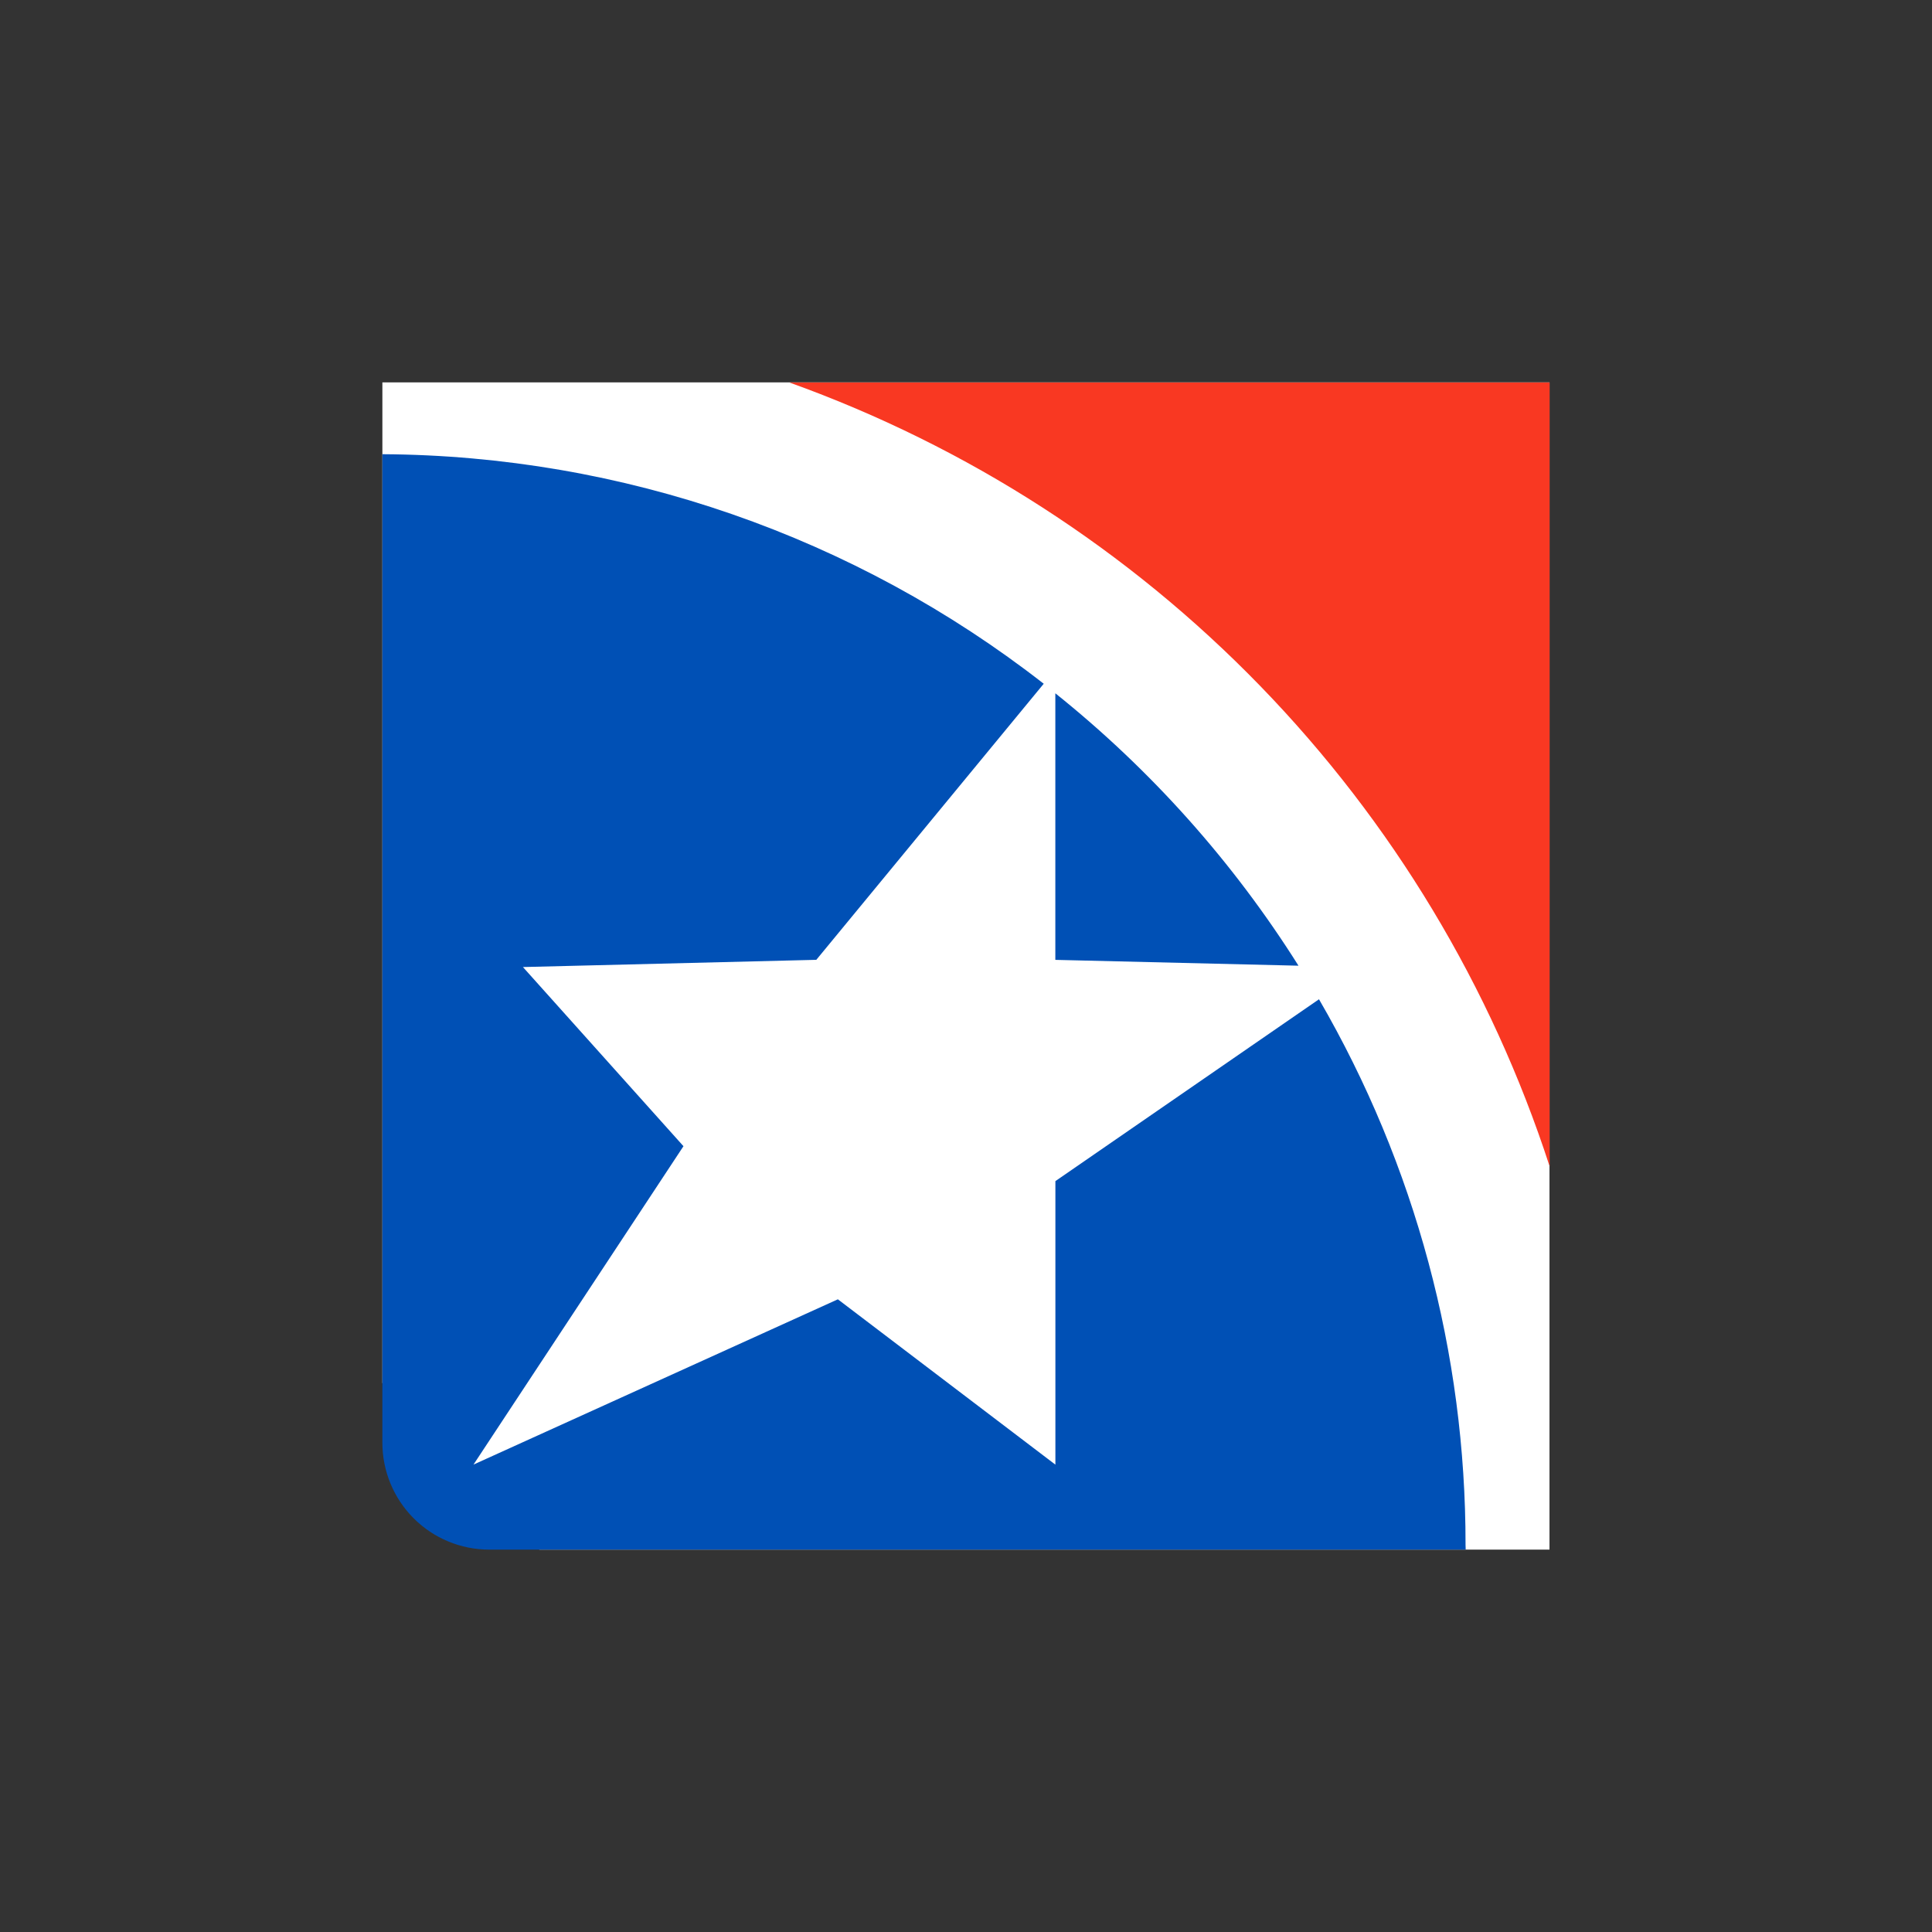 <svg width="96" height="96" viewBox="0 0 96 96" fill="none" xmlns="http://www.w3.org/2000/svg">

<rect x="0" y="0" width="96" height="96" fill="#333333" stroke="none"/>

<path d="M19 19V68.721L26.797 77H76.993V19H19Z" fill="white"/>
<path d="M77 57.954V19.005H39.222C48.075 22.183 56.082 27.345 62.63 34.096C69.178 40.848 74.094 49.009 77 57.954Z" fill="#F93822"/>
<path d="M72.829 77H24.311C22.902 77 21.552 76.441 20.556 75.445C19.56 74.448 19 73.097 19 71.689V22.569C30.913 22.637 42.469 26.648 51.862 33.975L40.562 47.693L25.984 48.052L33.961 56.954L23.527 72.775L41.633 64.562L52.442 72.777V58.689L65.54 49.653C70.321 57.887 72.833 67.241 72.822 76.762L72.829 77ZM52.439 34.444V47.695L64.521 47.985C61.276 42.831 57.193 38.256 52.439 34.449" fill="#0050B5"/>
</svg>
